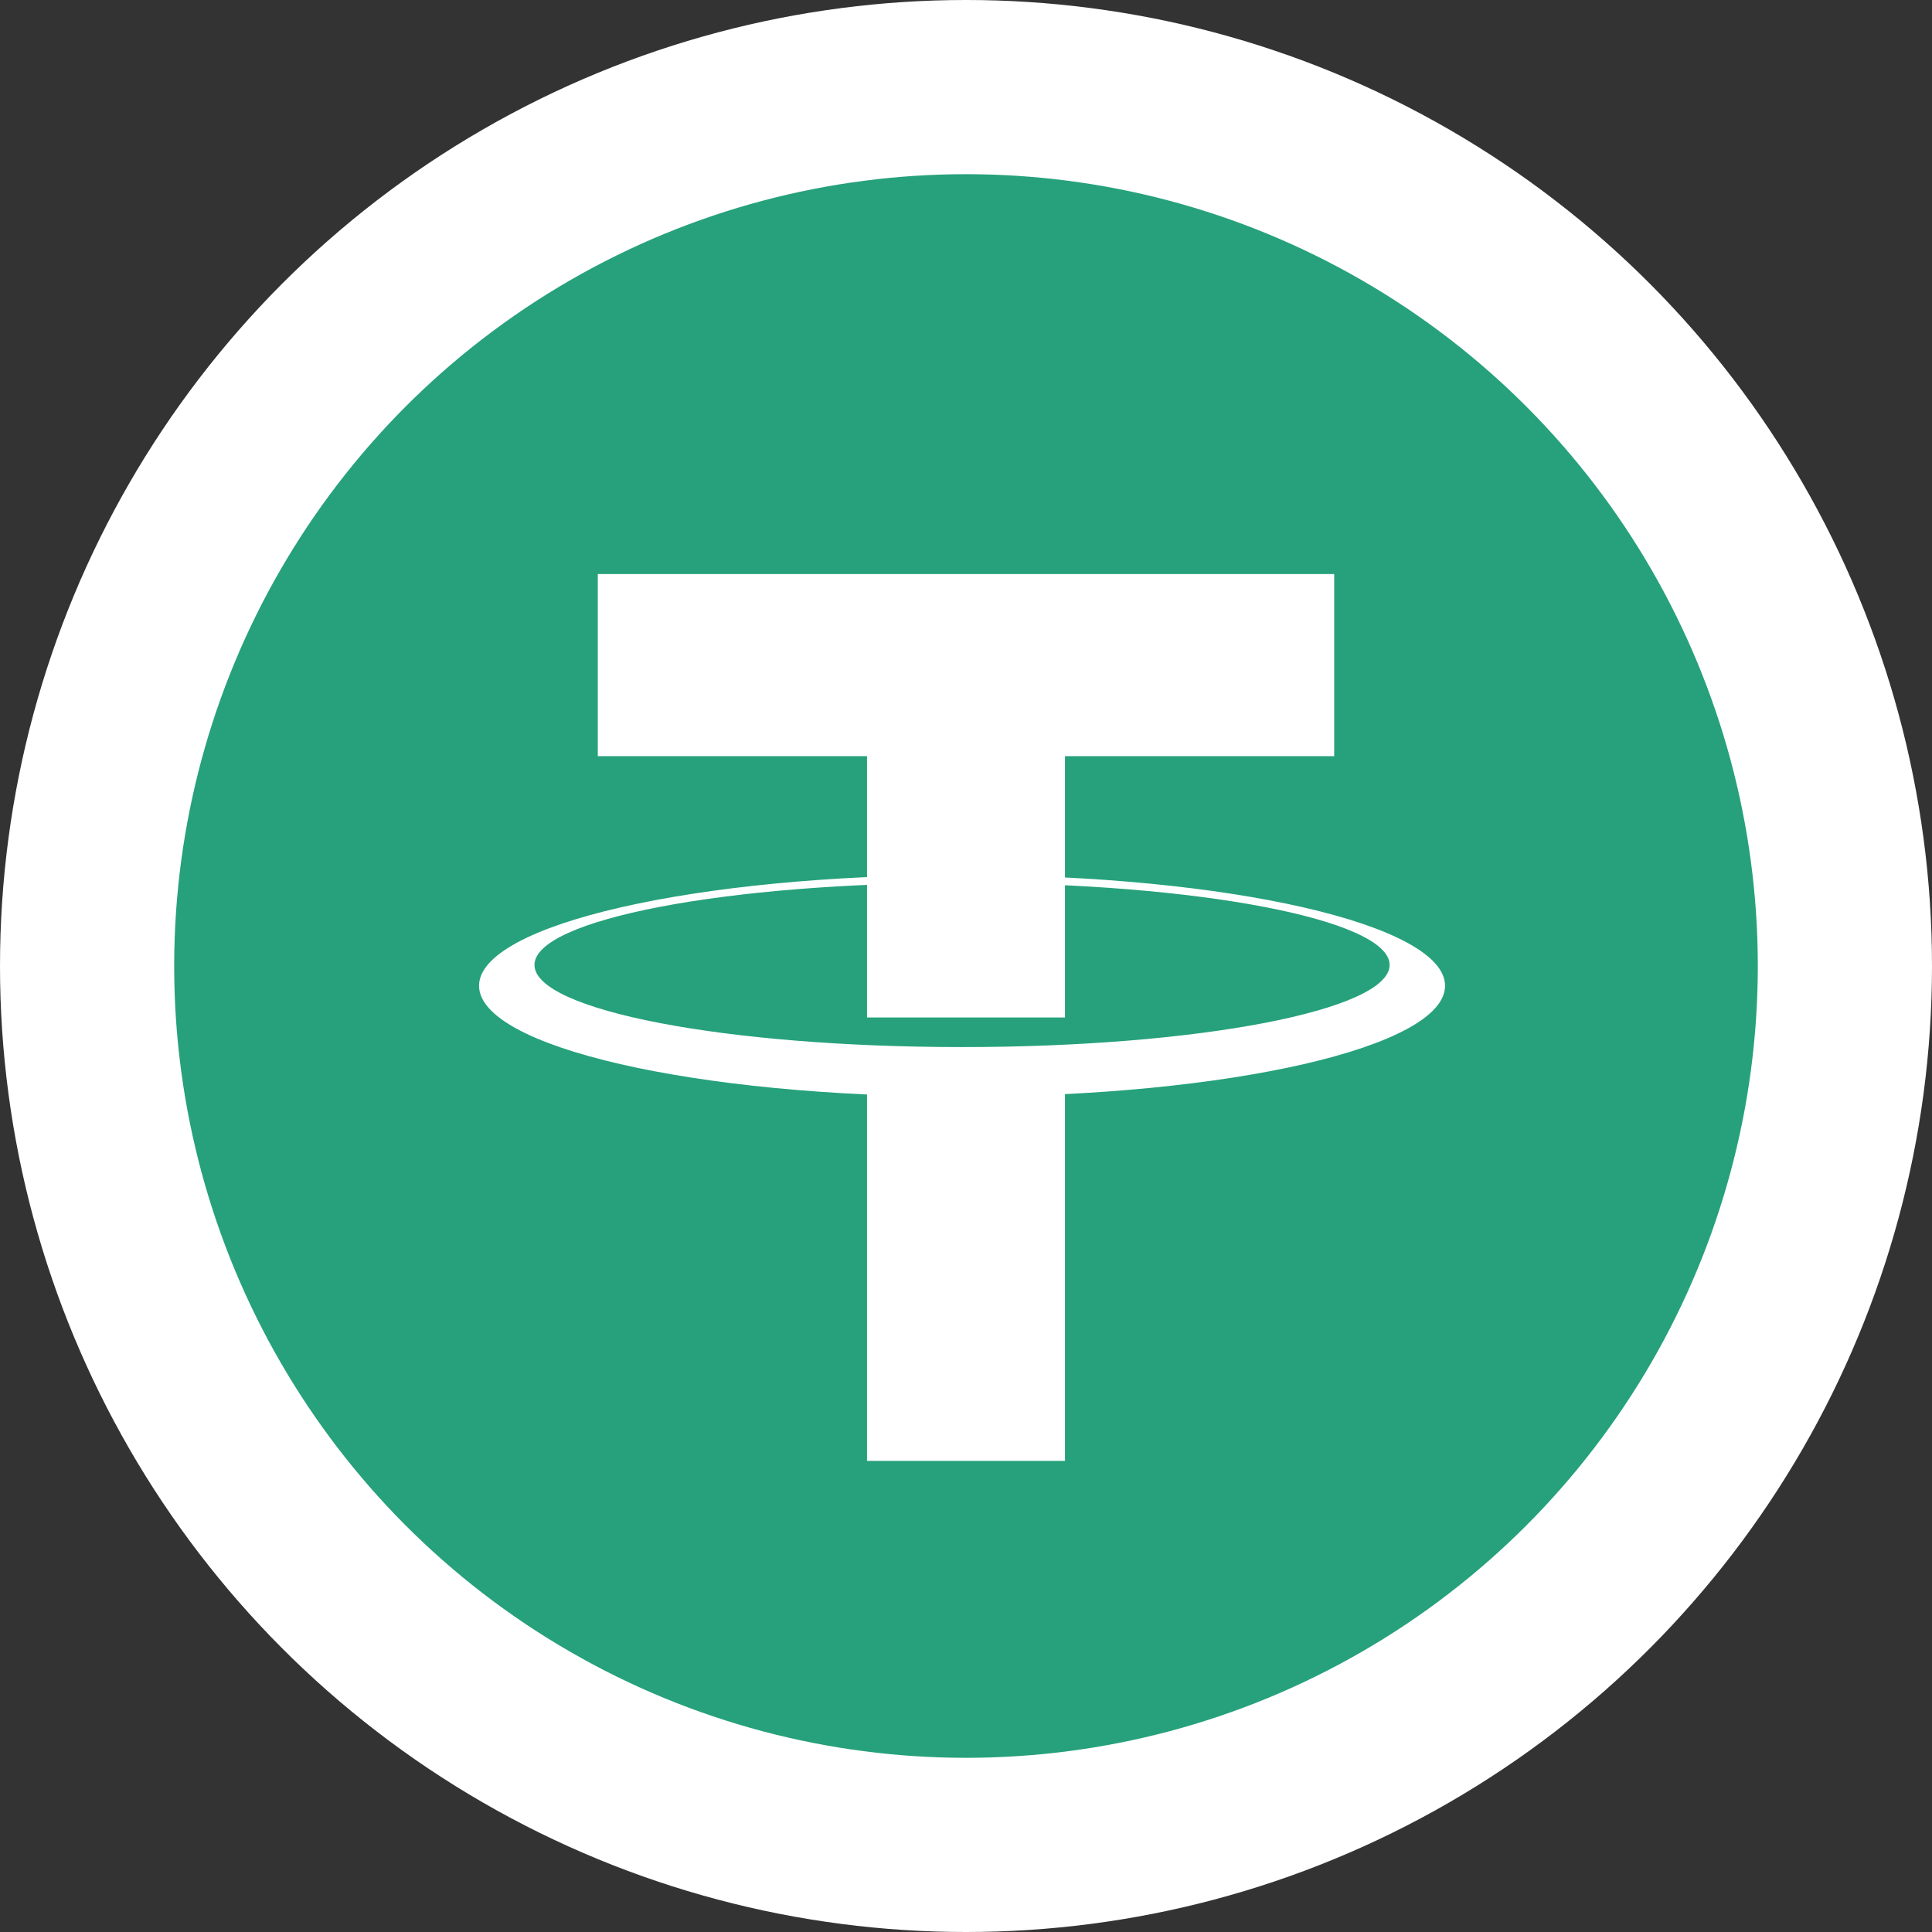 <svg id="Слой_1" data-name="Слой 1" xmlns="http://www.w3.org/2000/svg" viewBox="0 0 626 626"><rect x="0" y="0" width="626" height="626" fill="#333333" stroke="none"/><defs><style>.cls-1{fill:#fff;}.cls-2{fill:#26a17b;}</style></defs><title>l2</title><circle class="cls-1" cx="313" cy="313" r="313"/><circle class="cls-2" cx="313" cy="313" r="256.56"/><polygon class="cls-1" points="345.07 245.01 432.3 245.01 432.3 186 193.7 186 193.7 245.01 280.93 245.01 280.93 329.68 345.07 329.68 345.07 245.01"/><rect class="cls-1" x="280.93" y="352.77" width="64.14" height="120.58"/><path class="cls-1" d="M311.72,283.5c-86.44,0-156.5,16.08-156.5,35.91s70.06,35.92,156.5,35.92,156.5-16.08,156.5-35.92S398.15,283.5,311.72,283.5Zm0,55.77c-76.52,0-138.54-11.91-138.54-26.61s62-26.6,138.54-26.6S450.26,298,450.26,312.66,388.23,339.27,311.72,339.27Z"/></svg>